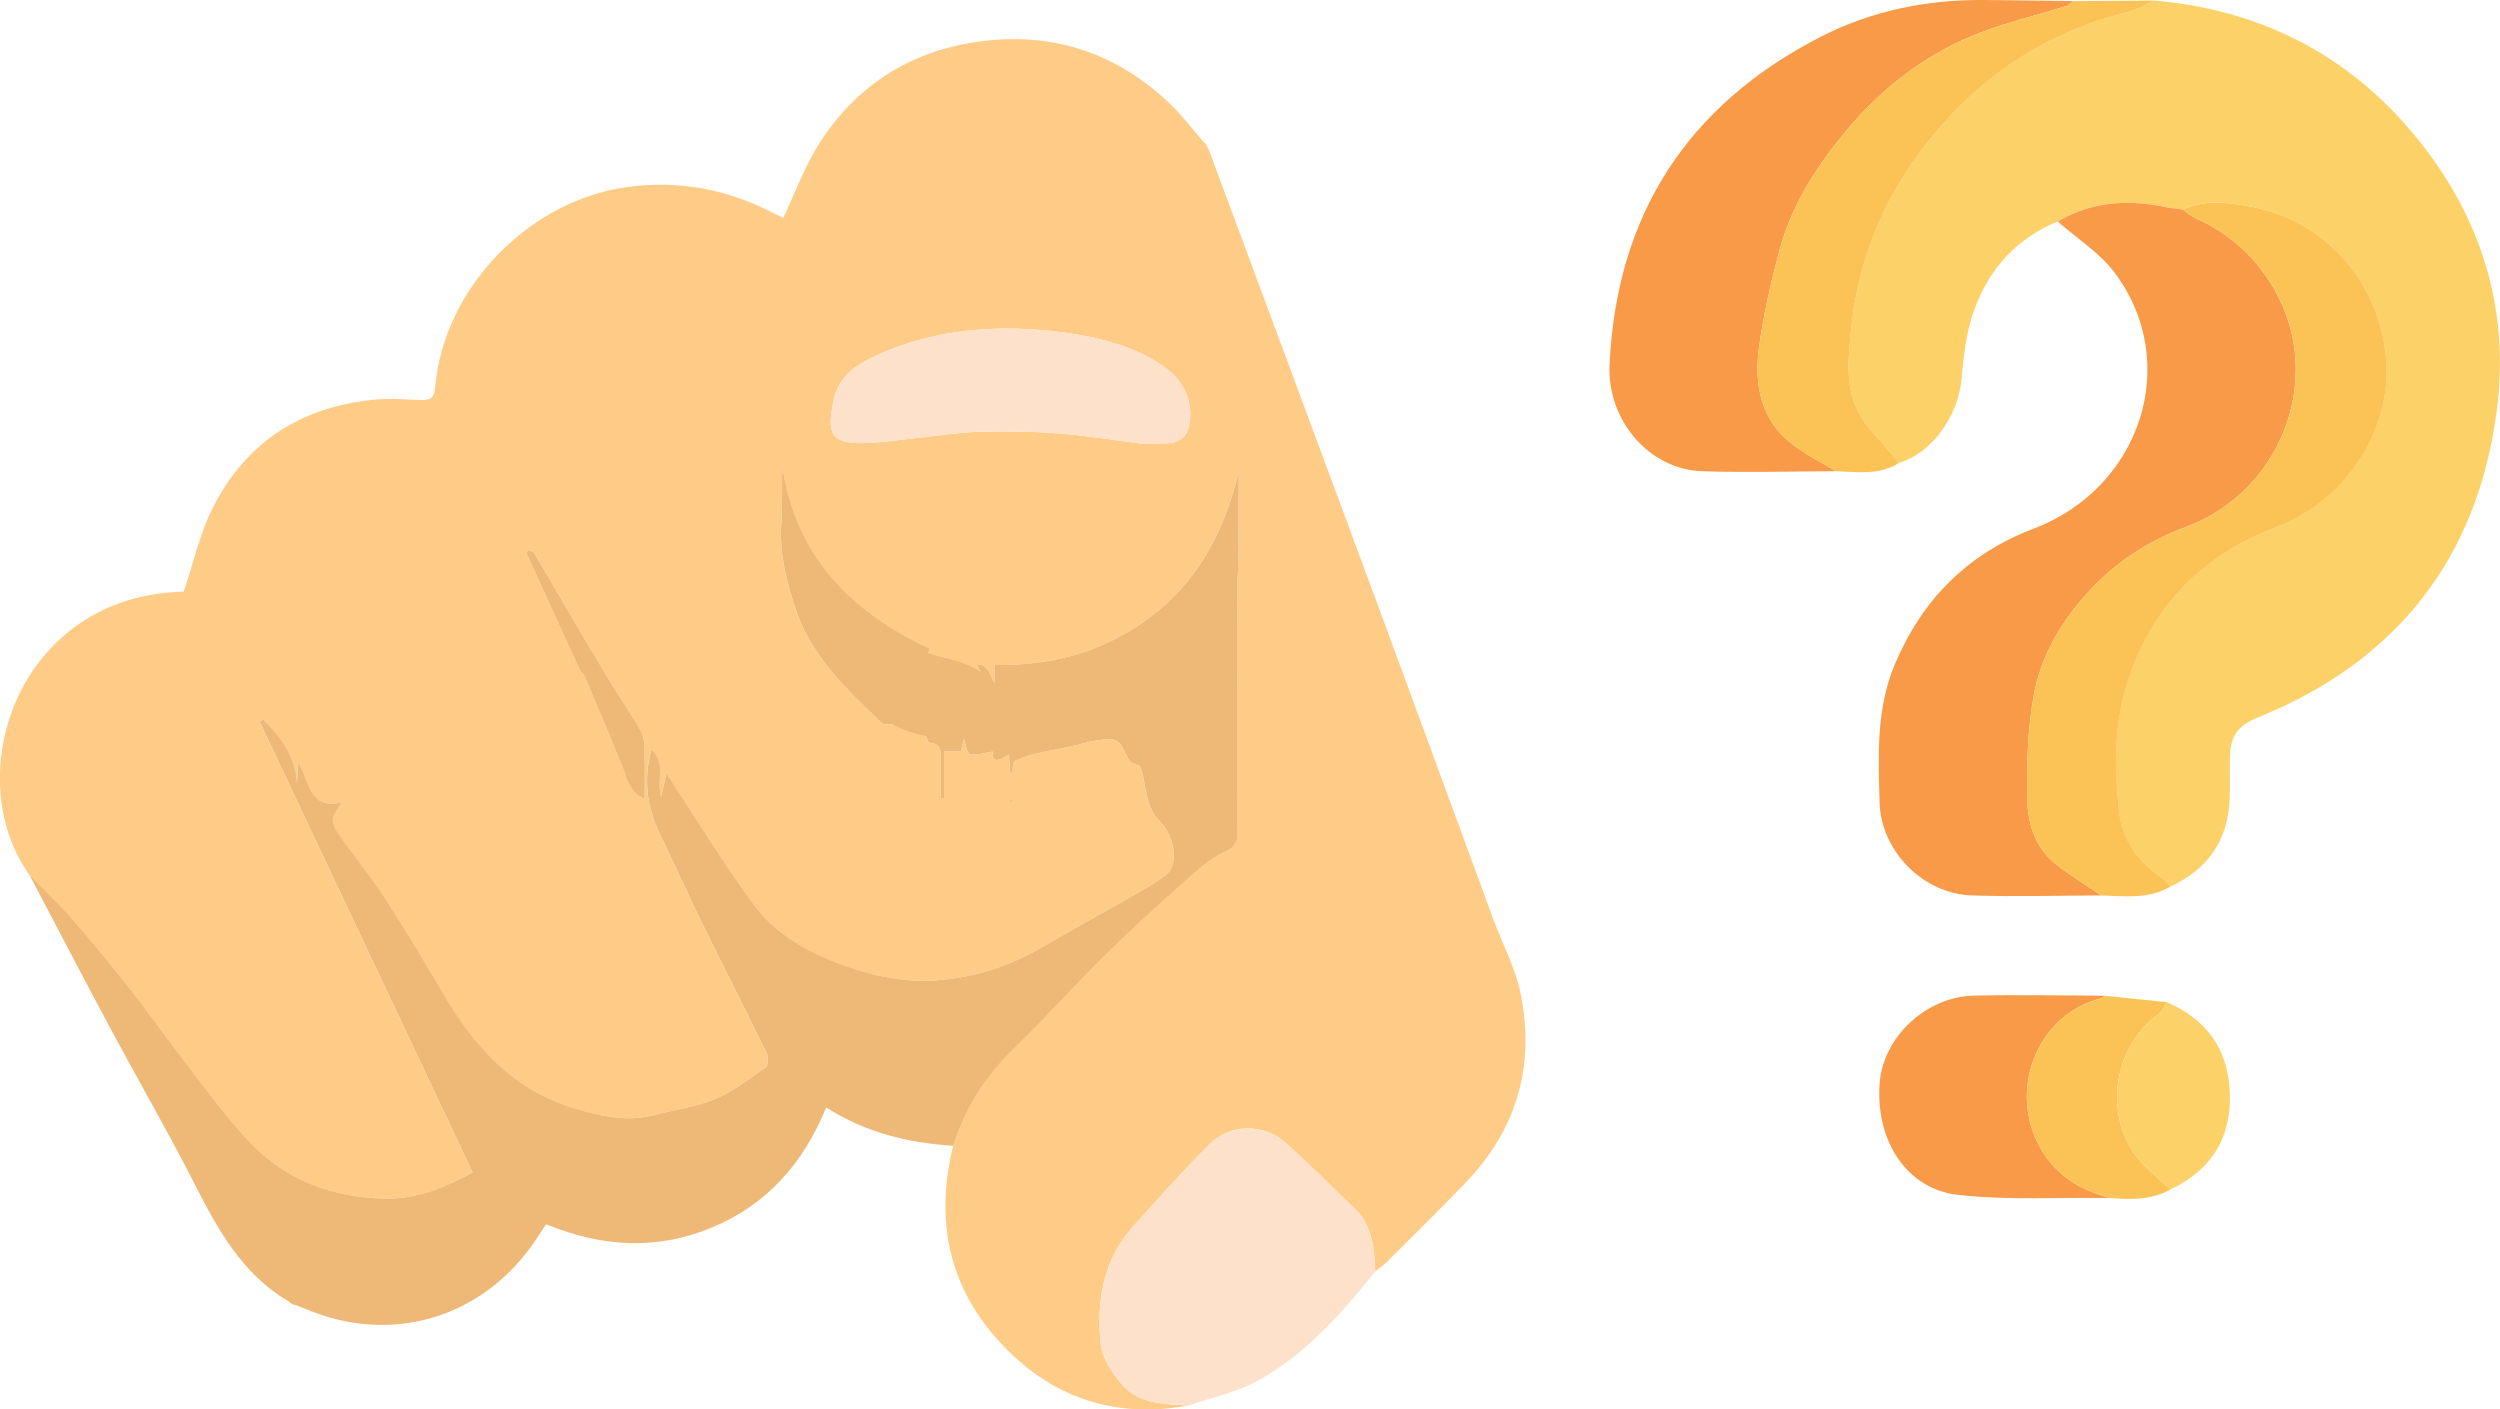 <?xml version="1.0" encoding="UTF-8"?>
<svg id="Layer_2" xmlns="http://www.w3.org/2000/svg" viewBox="0 0 800.95 451.57">
  <defs>
    <style>
      .cls-1 {
        fill: #fcd168;
      }

      .cls-2 {
        fill: #fbc355;
      }

      .cls-3 {
        fill: #fecc87;
      }

      .cls-4 {
        fill: #f89a48;
      }

      .cls-5 {
        fill: #eeb877;
      }

      .cls-6 {
        fill: #d13331;
      }

      .cls-7 {
        fill: #fde1ca;
      }
    </style>
  </defs>
  <g id="Layer_1-2" data-name="Layer_1">
    <g>
      <g>
        <path class="cls-1" d="M659.27,70.96c-13.08,5.29-21.87,15.05-26.63,27.92-2.59,7-3.54,14.77-4.17,22.28-1.01,12-9.43,24-20.1,27.15-1.14-1.35-2.3-2.68-3.41-4.05-3.19-3.94-7.05-7.52-9.4-11.91-4.5-8.41-3.43-17.54-2.5-26.77,2.7-26.71,13.86-49.47,32-68.7,15.58-16.52,34.66-27.7,56.95-33.09,2.86-.69,5.48-2.39,8.21-3.61,35.78,3.12,64.81,18.81,86.64,47.27,19.01,24.79,27.08,53.32,23.07,84.01-6.16,47.25-31.95,80.39-76.48,98.36-6.15,2.48-8.82,5.7-9.02,12.28-.14,4.66.1,9.33-.1,13.99-.56,13.24-7.06,22.5-19.07,27.98-.76-.87-1.37-1.94-2.3-2.57-7.65-5.2-13.05-12.13-14.07-21.38-1.49-13.55-1.71-27.22,2.36-40.44,7.63-24.79,23.79-41.63,48.07-50.84,23.17-8.78,38.2-32.86,34.8-56.84-3.27-23.03-19.92-41.89-44.07-46.02-7.06-1.21-14.04-2.01-20.84,1.13-1.8-.25-3.62-.39-5.4-.77-12.07-2.54-23.7-1.86-34.57,4.6Z"/>
        <path class="cls-4" d="M659.27,70.96c10.87-6.46,22.5-7.14,34.57-4.6,1.78.37,3.6.52,5.4.76,1.34.92,2.58,2.08,4.04,2.72,9.84,4.3,17.55,10.85,23.54,19.89,19.17,28.94,4.97,67.41-26.29,79.01-12.61,4.68-23.34,11.79-32.25,21.77-8.34,9.35-14.51,20.13-16.72,32.31-1.93,10.67-2.25,21.76-2.11,32.65.1,7.98,2.38,15.94,9.12,21.32,4.62,3.68,9.74,6.75,14.63,10.09-13.83.04-27.67.45-41.48,0-15.65-.51-29.11-14.24-29.54-29.84-.41-14.95-1.13-29.96,4.93-44.3,8.77-20.74,23.34-35.37,44.42-43.36,34.39-13.03,47.47-53.13,26.09-81.84-4.83-6.49-12.17-11.1-18.36-16.58Z"/>
        <path class="cls-4" d="M588.2,150.97c-14.33.04-28.67.48-42.98,0-16.71-.56-30.39-16.19-29.55-34.18,2.25-48.07,25.06-83.27,67.91-105.13C599.85,3.37,617.45-.15,635.73,0c9.49.08,18.99.23,28.48.35-.73.53-1.38,1.31-2.19,1.57-10.38,3.3-21.15,5.69-31.11,9.97-16.58,7.11-30.29,18.47-41.54,32.58-8.55,10.71-15.7,22.36-19.25,35.7-2.79,10.5-5.3,21.17-6.66,31.92-1.45,11.43.82,22.41,10.55,30.09,4.34,3.43,9.44,5.88,14.19,8.78Z"/>
        <path class="cls-2" d="M673.21,286.88c-4.89-3.34-10.01-6.41-14.63-10.09-6.74-5.38-9.02-13.33-9.12-21.32-.14-10.89.17-21.98,2.11-32.65,2.21-12.18,8.38-22.97,16.72-32.31,8.91-9.98,19.63-17.09,32.25-21.77,31.26-11.6,45.46-50.07,26.29-79.01-5.99-9.04-13.7-15.59-23.54-19.89-1.46-.64-2.7-1.8-4.04-2.72,6.8-3.13,13.77-2.34,20.84-1.13,24.15,4.13,40.81,22.99,44.07,46.02,3.4,23.98-11.63,48.06-34.8,56.84-24.28,9.2-40.45,26.05-48.07,50.84-4.07,13.22-3.85,26.89-2.36,40.44,1.02,9.25,6.41,16.18,14.07,21.38.92.63,1.54,1.7,2.3,2.57-6.97,4.03-14.57,3.04-22.08,2.8Z"/>
        <path class="cls-2" d="M588.2,150.97c-4.75-2.9-9.86-5.35-14.19-8.78-9.73-7.69-12-18.66-10.55-30.09,1.37-10.75,3.87-21.43,6.66-31.92,3.55-13.34,10.71-24.99,19.25-35.7,11.25-14.1,24.96-25.46,41.54-32.58,9.96-4.27,20.73-6.66,31.11-9.97.81-.26,1.46-1.03,2.19-1.57,8.67-.06,17.35-.11,26.02-.17-2.73,1.23-5.35,2.92-8.21,3.61-22.29,5.39-41.37,16.57-56.95,33.09-18.14,19.23-29.3,41.99-32,68.7-.93,9.23-2,18.36,2.5,26.77,2.35,4.39,6.2,7.98,9.4,11.91,1.11,1.37,2.27,2.7,3.41,4.05-6.31,4.02-13.31,2.89-20.18,2.65Z"/>
        <path class="cls-4" d="M676.12,383.81c-16.27-.22-32.69.79-48.79-1-16.58-1.84-26.51-17.52-25.13-35.77,1.12-14.73,14.79-27.72,30.17-28.06,13.97-.31,27.96-.01,41.93.02-.39.3-.74.76-1.18.87-19.23,4.69-29.59,27.32-20.35,46.17,4.78,9.74,13.01,15.17,23.33,17.76Z"/>
        <path class="cls-2" d="M676.12,383.81c-10.31-2.59-18.55-8.02-23.33-17.76-9.24-18.85,1.12-41.48,20.35-46.17.44-.11.79-.57,1.18-.87,6.65.7,13.3,1.39,19.95,2.09-.78,1.2-1.29,2.77-2.38,3.53-16.62,11.73-18.48,37.39-3.1,50.49,2.24,1.91,4.34,3.99,6.51,5.99-6.04,3.37-12.58,3.25-19.18,2.7Z"/>
        <path class="cls-1" d="M695.3,381.11c-2.17-2-4.26-4.08-6.51-5.99-15.39-13.1-13.52-38.75,3.1-50.49,1.08-.77,1.6-2.34,2.38-3.53,12.03,5.24,19.1,14.22,20.04,27.43,1.07,15.07-5.21,26.07-19.01,32.58Z"/>
      </g>
      <g>
        <g>
          <path class="cls-3" d="M387.33,48.08c18.28,49.25,36.61,98.49,54.83,147.76,12.17,32.92,24.19,65.89,36.32,98.82,2.87,7.79,6.97,15.3,8.63,23.33,4.87,23.45-1.2,44.16-18.03,61.44-8.13,8.35-16.41,16.55-24.66,24.77-1.16,1.16-2.54,2.09-3.82,3.13-.32-7.2-.76-14.4-6.36-19.86-7.33-7.14-14.64-14.3-22.19-21.2-6.86-6.27-17.7-6.44-24.34.14-8.52,8.44-16.48,17.44-24.53,26.35-9.84,10.88-11.95,24.22-10.52,38.06.45,4.33,3.61,8.78,6.51,12.38,5.46,6.76,13.71,6.56,21.5,7.12-23.83,4.37-44.14-2.74-60.29-20.25-16.54-17.92-20.86-39.39-15.01-62.98,3.86-12.26,10.57-22.6,19.87-31.55,9.95-9.57,19.11-19.96,28.94-29.65,8.4-8.27,17.17-16.18,25.98-24.02,3.78-3.37,7.72-6.94,12.24-8.97,3.55-1.59,4.05-3.35,4.04-6.61-.1-26.67-.07-53.33-.04-80,0-1.99.37-3.97.37-5.95.04-10.31.02-20.62.02-29.19-3.92,16.56-11.3,32.83-26.32,44.98-15.16,12.26-32.55,17.24-51.88,16.9v7.08q-1.9-7.96-5.72-7.02c3.5,6,3.23,9.11-1.14,13.09-3.13,2.85-9.16,3.09-12.93.52-4.6-3.14-4.91-9.47-.94-18.88-25.26-11.84-43.1-29.65-47.24-58.62-.24,6.17.12,12.34-.33,18.45-.71,9.6,1.72,18.78,4.59,27.53,4.94,15.02,16.34,25.78,27.48,36.44.4.39,1.25.41,1.89.43,5.12.17,10.96-1.4,13.11,5.67.06.18.59.27.92.32,3.31.45,3.1,2.93,3.09,5.3,0,4.12,0,8.25,0,12.37.36,0,.73-.02,1.09-.03v-14.93h5.4c.32-1.56.62-2.98.87-4.21.66,1.79,1.02,4.83,2,5.04,2.22.48,4.73-.43,7.33-.81-.36,4.45,2.62,2.43,5.13.98.17,2.38.3,4.26.44,6.14.14,0,.28,0,.43,0,.26-1.43.51-2.85.72-3.99,2.32-.86,4.23-1.79,6.26-2.28,3.95-.95,7.97-1.6,11.94-2.46,2.81-.61,5.57-1.56,8.4-1.95,2.19-.31,5.06-.81,6.56.27,1.86,1.33,2.48,4.29,3.92,6.35.54.77,1.88.97,3.29,1.63,2.31,5.16,1.11,12.46,6.53,17.83,2.13,2.11,3.59,5.42,4.16,8.41.47,2.5.13,6.38-1.48,7.79-3.85,3.39-8.59,5.79-13.09,8.39-8.94,5.16-18.03,10.05-26.92,15.29-10.73,6.32-22.18,10.09-34.63,10.92-11.69.77-22.77-2.06-33.38-6.34-9.57-3.85-18.62-9.5-24.73-17.76-9.96-13.47-18.66-27.88-28.11-42.21-.58,2.55-1.12,4.87-1.71,7.44-1.56-5.1,1.75-10.86-3.11-15.06-2.66,9.63-1.44,18.63,2.84,27.38,4.42,9.04,8.48,18.25,12.92,27.28,7.01,14.27,14.25,28.43,21.22,42.72.58,1.18.43,3.82-.37,4.38-5.2,3.67-10.34,7.73-16.13,10.14-6.31,2.62-13.32,3.55-20.01,5.27-9.08,2.33-17.85,0-26.28-2.63-19.13-5.97-31.34-20.06-41.13-36.75-5.98-10.2-12.07-20.36-18.5-30.29-4.31-6.65-9.35-12.81-13.94-19.28-1.21-1.71-2.66-3.75-2.7-5.66-.04-1.73,1.71-3.5,2.91-5.69-10.9,2.7-10.21-7.24-14-12.6-.12,2.06-.25,4.25-.38,6.43-.56-8.5-5.05-14.74-10.82-20.3-.4.19-.8.38-1.21.58,22.72,48.06,45.43,96.12,68.3,144.5-8.2,4.43-17.46,8.58-27.94,8.38-16.74-.31-31.73-5.76-43.34-17.95-7.85-8.24-14.51-17.64-21.52-26.66-5.68-7.3-10.95-14.92-16.67-22.19-6.03-7.67-12.22-15.23-18.64-22.58-4.42-5.06-9.33-9.69-14.02-14.51-22.52-32-3.43-89.35,49.58-90.59,3.09-9.13,5.13-18.5,9.3-26.8,10.48-20.87,28.04-32.26,51.25-34.64,5.06-.52,10.24-.16,15.35.06,3.01.13,4.37-.51,4.66-3.97,2.65-31.86,30.06-59.99,61.52-64.27,16.65-2.27,32.01.72,46.73,8.29,1.17.6,2.38,1.12,3.3,1.55,3.91-8.19,6.92-16.72,11.7-24.1,12.35-19.08,30.17-29.95,52.89-32.58,22.91-2.65,42.58,4.36,59.2,20.06,3.83,3.62,7.01,7.93,10.49,11.92.36.35.72.7,1.08,1.05,0,0-.02-.03-.02-.03.34.68.68,1.35,1.03,2.03,0,0-.03-.02-.03-.02ZM366.98,142.31c0-.08.02-.17.03-.25,2.17,0,4.33.07,6.5-.01,4.03-.15,6.72-1.57,7.55-6.16,1.25-6.94-1.56-14.06-8.62-18.74-9.58-6.35-20.32-9.12-31.68-10.63-19.76-2.61-39.01-1.44-57.49,6.26-7.05,2.94-14.31,6.77-16.11,15.11-2.28,10.52-1.42,14.35,9.66,14.06,6.21-.16,12.39-1.19,18.59-1.83,6.09-.63,12.17-1.66,18.28-1.8,8.46-.2,16.96-.13,25.39.53,9.34.73,18.61,2.27,27.91,3.45ZM206.55,256.04c0-5.54.11-10.18-.04-14.81-.07-2.3,0-4.95-1.06-6.82-3.76-6.59-8.12-12.83-12-19.35-7.52-12.61-14.86-25.33-22.34-37.96-.29-.48-1.23-.57-1.92-.87-.21.7-.47,1.08-.38,1.29,5.6,12.33,11.21,24.66,16.87,36.97.34.73,1.21,1.22,1.52,1.95,4.11,9.69,8.24,19.38,12.19,29.14,1.49,3.68,1.82,8,7.17,10.46ZM304.08,210.49c-1.17.33-2.8.29-3.53,1.07-2.76,2.97-3.46,6.99-1.13,9.99,1.76,2.25,5.34,3.95,8.21,4.1,1.47.08,4.24-3.67,4.41-5.84.13-1.72-2.46-4.52-4.46-5.34-3.47-1.43-3.74,1.94-4.42,4.28-.09.32-.68.5-1.03.75-.35-.16-.71-.32-1.06-.48.91-2.56,1.81-5.12,3.03-8.54ZM324.27,256.71c-.11-.26-.22-.53-.33-.8-.12.1-.32.19-.33.29-.02.29.05.58.08.87.19-.12.38-.23.58-.36Z"/>
          <path class="cls-5" d="M9.3,280.12c4.69,4.82,9.6,9.45,14.02,14.51,6.41,7.35,12.61,14.91,18.64,22.58,5.72,7.27,10.99,14.89,16.67,22.19,7.02,9.02,13.67,18.42,21.52,26.66,11.61,12.19,26.59,17.64,43.34,17.95,10.49.2,19.74-3.95,27.94-8.38-22.87-48.38-45.58-96.44-68.3-144.5.4-.19.8-.38,1.21-.58,5.77,5.56,10.26,11.8,10.82,20.3.13-2.19.26-4.37.38-6.43,3.78,5.36,3.1,15.29,14,12.6-1.2,2.19-2.94,3.96-2.91,5.69.04,1.91,1.49,3.95,2.7,5.66,4.59,6.47,9.63,12.63,13.94,19.28,6.43,9.93,12.51,20.08,18.5,30.29,9.79,16.69,22,30.78,41.13,36.75,8.44,2.63,17.2,4.96,26.28,2.63,6.69-1.72,13.7-2.65,20.01-5.27,5.79-2.41,10.93-6.47,16.13-10.14.8-.56.95-3.2.37-4.38-6.97-14.29-14.21-28.45-21.22-42.72-4.44-9.03-8.5-18.24-12.92-27.28-4.28-8.75-5.5-17.75-2.84-27.38,4.85,4.2,1.55,9.96,3.11,15.06.59-2.57,1.12-4.89,1.71-7.44,9.45,14.34,18.15,28.74,28.11,42.21,6.11,8.27,15.16,13.91,24.73,17.76,10.61,4.27,21.69,7.11,33.38,6.34,12.44-.82,23.9-4.6,34.63-10.92,8.89-5.24,17.98-10.13,26.92-15.29,4.5-2.6,9.24-5.01,13.09-8.39,1.61-1.42,1.95-5.3,1.48-7.79-.57-2.99-2.03-6.3-4.16-8.41-5.42-5.37-4.23-12.67-6.53-17.83-1.41-.66-2.75-.86-3.29-1.63-1.44-2.06-2.06-5.02-3.92-6.35-1.5-1.07-4.37-.57-6.56-.27-2.84.39-5.59,1.35-8.4,1.95-3.97.86-7.99,1.51-11.94,2.46-2.02.49-3.94,1.42-6.26,2.28-.2,1.13-.46,2.56-.72,3.99-.14,0-.28,0-.43,0-.13-1.88-.27-3.76-.44-6.14-2.51,1.44-5.49,3.46-5.13-.98-2.6.38-5.12,1.29-7.33.81-.98-.21-1.34-3.25-2-5.04-.26,1.23-.55,2.65-.87,4.21h-5.4v14.93c-.36,0-.73.02-1.09.03,0-4.12,0-8.25,0-12.37,0-2.37.21-4.85-3.09-5.3-.32-.04-.86-.13-.92-.32-2.15-7.07-8-5.51-13.11-5.67-.64-.02-1.49-.04-1.89-.43-11.15-10.66-22.54-21.42-27.48-36.44-2.88-8.75-5.31-17.92-4.59-27.53.45-6.11.08-12.27.33-18.45,4.15,28.97,21.99,46.78,47.24,58.62-3.97,9.42-3.66,15.74.94,18.88,3.77,2.58,9.79,2.33,12.93-.52,4.37-3.98,4.64-7.09,1.14-13.09q3.82-.94,5.72,7.02v-7.08c19.33.34,36.72-4.64,51.88-16.9,15.02-12.15,22.4-28.42,26.32-44.98,0,8.57.02,18.88-.02,29.19,0,1.99-.37,3.97-.37,5.95-.02,26.67-.05,53.33.04,80,.01,3.26-.49,5.02-4.04,6.61-4.52,2.03-8.46,5.6-12.24,8.97-8.81,7.84-17.58,15.75-25.98,24.02-9.84,9.69-19,20.07-28.94,29.65-9.3,8.95-16.01,19.3-19.87,31.55-14.31-.89-27.94-4.13-40.69-12.28-7.3,17.79-18.88,31.06-36.56,38.44-17.75,7.41-35.31,6.32-53.18-1.02-1.98,2.91-3.86,5.99-6.06,8.82-17.27,22.25-45.21,29.39-71.09,18.26-1.22-.52-2.48-.92-3.73-1.38,0,0-.15.12-.15.12-.52-.38-1.03-.75-1.55-1.13-15.04-8.9-22.83-23.43-30.44-38.35-8.45-16.58-17.8-32.69-26.59-49.1-8.79-16.4-17.36-32.91-26.03-49.37Z"/>
          <path class="cls-6" d="M387.36,48.1c-.34-.68-.68-1.35-1.03-2.03.34.68.68,1.35,1.03,2.03Z"/>
          <path class="cls-6" d="M386.35,46.11c-.36-.35-.72-.7-1.08-1.05.36.35.72.7,1.08,1.05Z"/>
          <path class="cls-6" d="M92.36,416.93c.52.38,1.03.75,1.55,1.13-.52-.38-1.03-.75-1.55-1.13Z"/>
          <path class="cls-7" d="M380.68,450.32c-7.79-.56-16.04-.36-21.5-7.12-2.91-3.6-6.06-8.04-6.51-12.38-1.44-13.83.68-27.18,10.52-38.06,8.05-8.9,16.01-17.91,24.53-26.35,6.64-6.58,17.47-6.41,24.34-.14,7.55,6.9,14.87,14.06,22.19,21.2,5.6,5.46,6.03,12.66,6.36,19.86-10.94,13.66-22.49,26.83-38.08,35.25-6.71,3.63-14.53,5.21-21.84,7.72Z"/>
          <path class="cls-7" d="M366.98,142.31c-9.3-1.18-18.57-2.72-27.91-3.45-8.43-.66-16.93-.73-25.39-.53-6.1.15-12.18,1.17-18.28,1.8-6.19.64-12.38,1.67-18.59,1.83-11.09.29-11.94-3.54-9.66-14.06,1.8-8.34,9.06-12.17,16.11-15.11,18.48-7.7,37.73-8.88,57.49-6.26,11.36,1.5,22.1,4.28,31.68,10.63,7.06,4.68,9.87,11.8,8.62,18.74-.83,4.59-3.52,6.01-7.55,6.16-2.16.08-4.33.01-6.5.01,0,.08-.02.17-.03.25Z"/>
          <path class="cls-5" d="M206.55,256.04c-5.35-2.46-5.68-6.78-7.17-10.46-3.95-9.76-8.08-19.45-12.19-29.14-.31-.73-1.18-1.22-1.52-1.95-5.66-12.31-11.27-24.63-16.87-36.97-.1-.22.16-.59.38-1.29.69.3,1.63.39,1.92.87,7.48,12.63,14.82,25.35,22.34,37.96,3.89,6.52,8.25,12.76,12,19.35,1.07,1.87.99,4.52,1.06,6.82.15,4.63.04,9.27.04,14.81Z"/>
          <path class="cls-5" d="M304.08,210.49c-1.21,3.42-2.12,5.98-3.03,8.54.35.16.71.32,1.06.48.36-.25.94-.43,1.03-.75.68-2.34.95-5.71,4.42-4.28,2,.82,4.59,3.62,4.46,5.34-.17,2.17-2.93,5.92-4.41,5.84-2.87-.16-6.45-1.85-8.21-4.1-2.33-2.99-1.63-7.02,1.13-9.99.73-.79,2.36-.75,3.53-1.07ZM304.28,221.76c.26.49.53.98.79,1.48,1.54-1.04,3.08-2.08,4.62-3.12-.25-.37-.5-.75-.75-1.12-1.55.92-3.1,1.84-4.65,2.77Z"/>
          <path class="cls-5" d="M324.27,256.71c-.2.13-.39.24-.58.36-.03-.29-.1-.58-.08-.87,0-.1.21-.19.33-.29.11.27.22.53.33.8Z"/>
          <path class="cls-3" d="M304.28,221.76c1.55-.92,3.1-1.84,4.65-2.77.25.37.5.75.75,1.12-1.54,1.04-3.08,2.08-4.62,3.12-.26-.49-.53-.98-.79-1.48Z"/>
        </g>
        <path class="cls-5" d="M280.68,228.11c9.14,8.93,23.45,9.14,36.22,8.59,1.11-.05,2.25-.11,3.25-.58,1.86-.88,2.8-3.01,3.09-5.04,1.32-9.3-7.92-16.93-17.01-19.31-4.86-1.27-30.36-8.76-33.61-7.51-9.09,3.47,2.34,18.27,8.06,23.85Z"/>
      </g>
    </g>
  </g>
</svg>